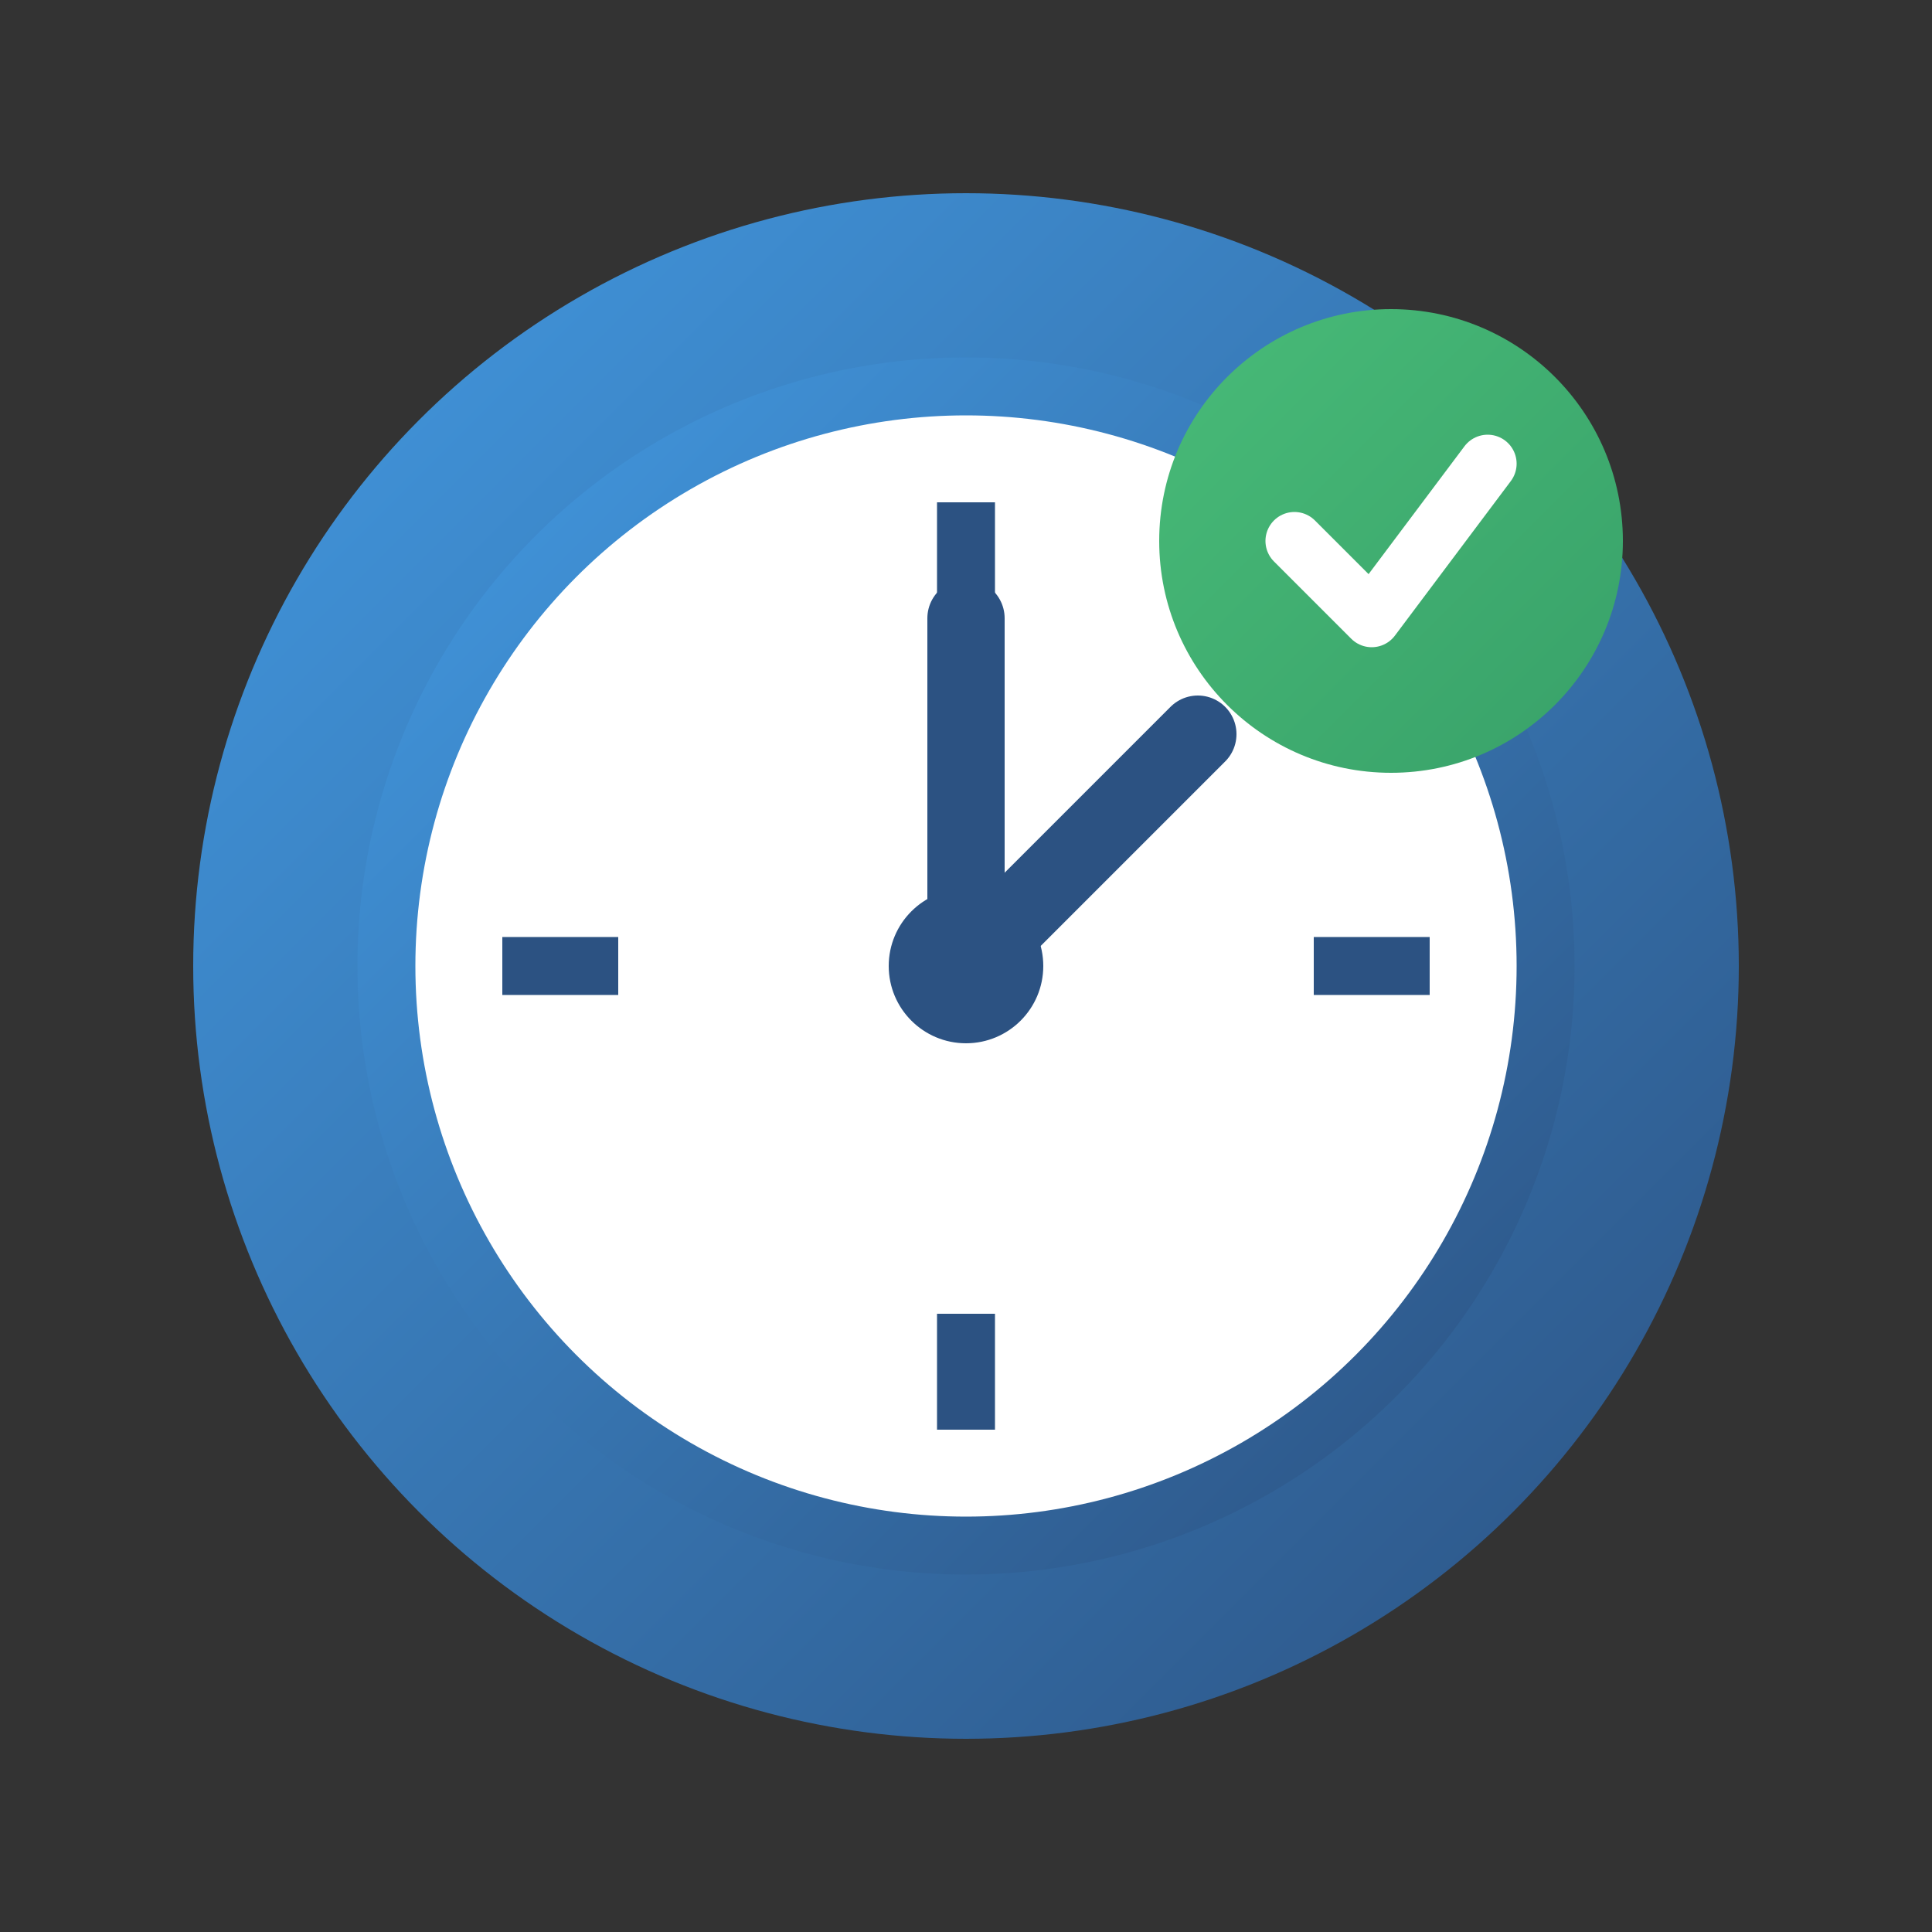 <svg xmlns="http://www.w3.org/2000/svg" viewBox="0 0 100 100">
  <rect x="0" y="0" width="100" height="100" fill="#333333" stroke="none"/>
  <defs>
    <linearGradient id="iconGradient" x1="0%" y1="0%" x2="100%" y2="100%">
      <stop offset="0%" style="stop-color:#4299e1;stop-opacity:1" />
      <stop offset="100%" style="stop-color:#2c5282;stop-opacity:1" />
    </linearGradient>

    <linearGradient id="accentGradient" x1="0%" y1="0%" x2="100%" y2="100%">
      <stop offset="0%" style="stop-color:#48bb78;stop-opacity:1" />
      <stop offset="100%" style="stop-color:#38a169;stop-opacity:1" />
    </linearGradient>
  </defs>

  <circle cx="50" cy="50" r="40" fill="url(#iconGradient)" />
  <circle cx="50" cy="50" r="30" fill="white" stroke="url(#iconGradient)" stroke-width="3" />

  <g stroke="#2c5282" stroke-width="3" fill="none">
    <line x1="50" y1="26" x2="50" y2="32" />
    <line x1="74" y1="50" x2="68" y2="50" />
    <line x1="50" y1="74" x2="50" y2="68" />
    <line x1="26" y1="50" x2="32" y2="50" />
  </g>

  <g stroke="#2c5282" stroke-width="4" stroke-linecap="round">
    <line x1="50" y1="50" x2="62" y2="38" />
    <line x1="50" y1="50" x2="50" y2="32" />
  </g>

  <circle cx="50" cy="50" r="4" fill="#2c5282" />

  <g transform="translate(72, 28)">
    <circle r="12" fill="url(#accentGradient)" />
    <path d="M -5 0 L -1 4 L 5 -4" stroke="white" stroke-width="3" fill="none" stroke-linecap="round" stroke-linejoin="round" />
  </g>
</svg>